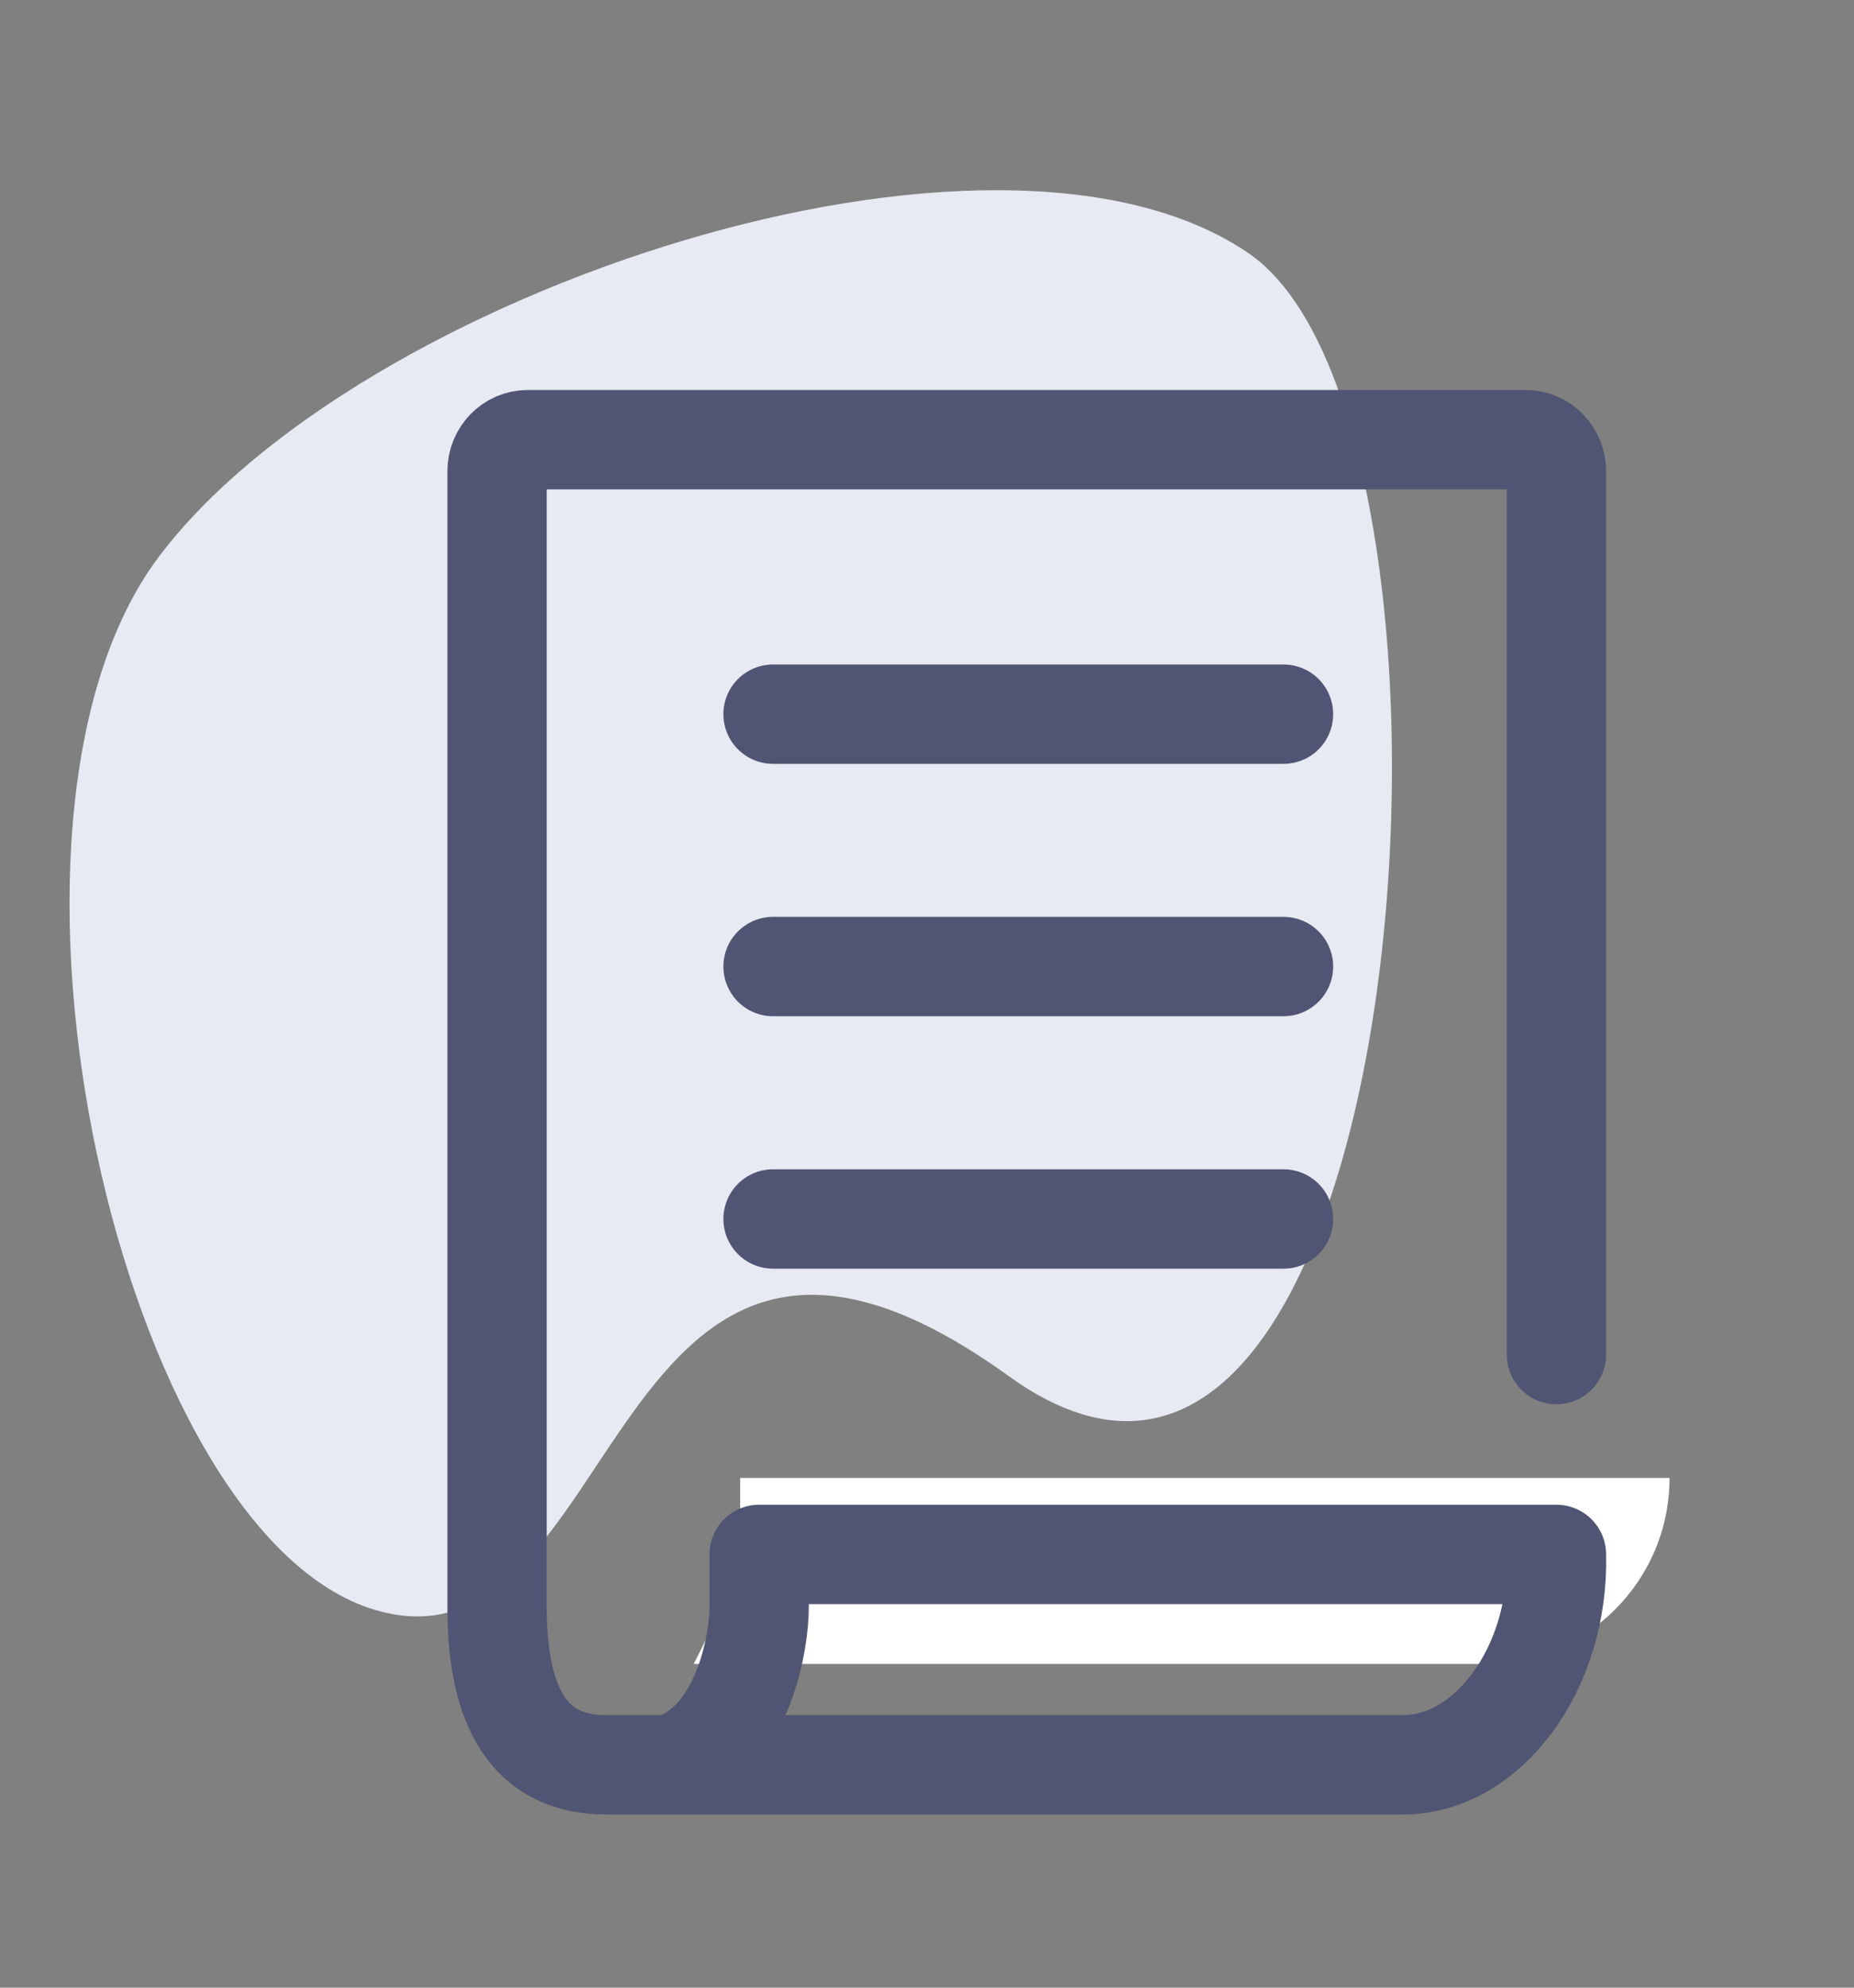 <svg width="28" height="30" viewBox="0 0 28 30" fill="none" xmlns="http://www.w3.org/2000/svg">
  <rect x="0" y="0" width="28" height="30" fill="#808080" stroke="none"/>
  <path d="M2.394 8.41C5.394 4.41 15.024 1.2 18.858 3.823C22.692 6.446 21.399 25.214 15.238 20.772C9.076 16.33 9.486 25.442 5.657 24.296C1.827 23.15 -0.606 12.409 2.394 8.41Z" fill="#E7EAF3"/>
  <path d="M11.179 22.307H25.214C25.214 23.857 23.958 25.114 22.407 25.114H10.477L11.179 23.711V22.307Z" fill="white"/>
  <path d="M23.506 20.445V7.112C23.506 6.849 23.298 6.636 23.042 6.636H7.97C7.714 6.636 7.507 6.849 7.507 7.112V24.255C7.507 25.57 7.871 26.636 9.15 26.636H21.19C22.469 26.636 23.551 25.184 23.506 23.461H11.465V24.255C11.465 24.791 11.233 26.088 10.353 26.541M11.675 10.779H19.384M11.675 14.588H19.384M11.675 18.398H19.384" stroke="#505573" stroke-width="1.5" stroke-miterlimit="10" stroke-linecap="round" stroke-linejoin="round"/>
</svg>
